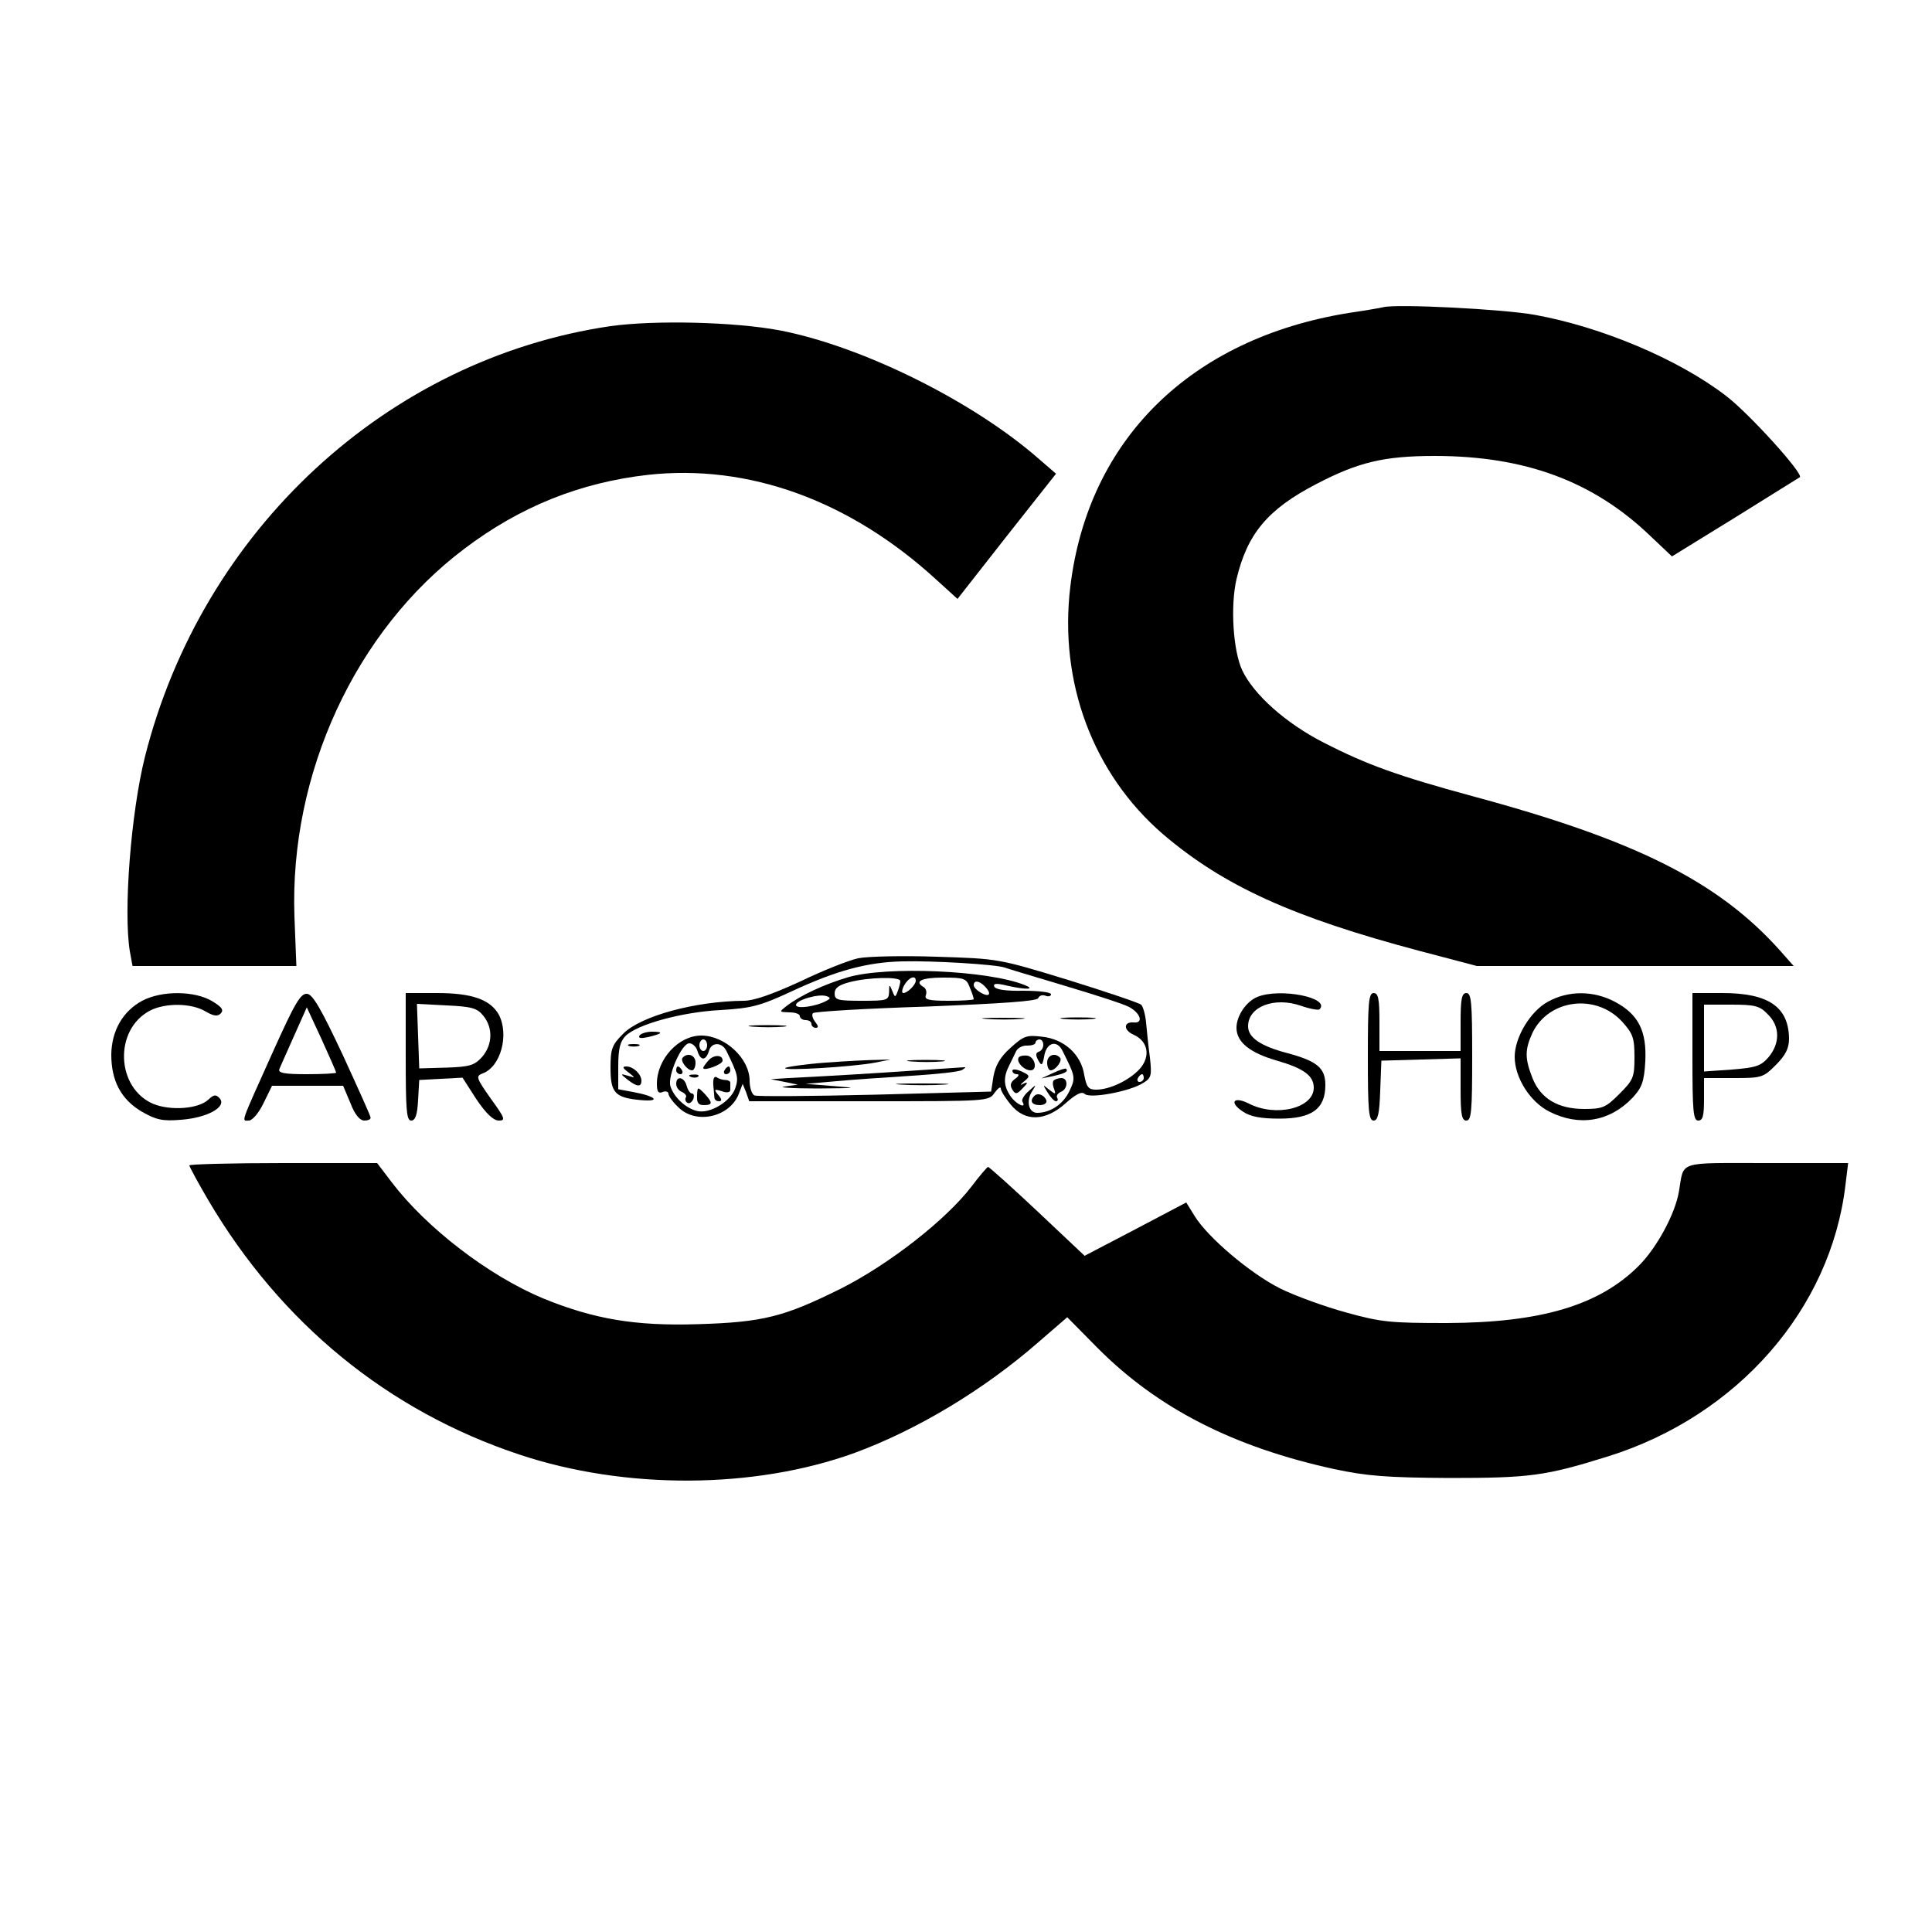 <?xml version="1.0" standalone="no"?>
<!DOCTYPE svg PUBLIC "-//W3C//DTD SVG 20010904//EN"
 "http://www.w3.org/TR/2001/REC-SVG-20010904/DTD/svg10.dtd">
<svg version="1.0" xmlns="http://www.w3.org/2000/svg"
 width="500pt" height="500pt" viewBox="0 0 500 500"
 preserveAspectRatio="xMidYMid meet">
<g transform="translate(0,500) scale(0.1,-0.1)"
fill="#000000" stroke="none">
<path d="M3580 4205 c-8 -2 -49 -9 -90 -15 -408 -66 -674 -327 -720 -708 -30
-248 59 -485 240 -641 157 -134 336 -215 664 -302 l148 -39 410 0 410 0 -38
43 c-159 176 -371 283 -795 397 -191 52 -272 81 -383 138 -98 50 -181 124
-211 187 -24 51 -31 167 -15 236 28 118 81 181 206 246 109 57 176 73 307 73
233 0 410 -65 558 -207 l56 -53 164 101 c90 56 165 103 167 104 10 9 -134 168
-193 212 -123 94 -321 177 -492 208 -81 15 -358 29 -393 20z"/>
<path d="M1580 4156 c-578 -85 -1057 -528 -1205 -1115 -36 -144 -56 -399 -39
-503 l7 -38 212 0 212 0 -5 128 c-13 370 158 740 440 952 144 109 299 171 474
191 261 29 523 -66 747 -271 l55 -50 127 162 128 162 -44 38 c-171 150 -458
292 -671 333 -117 22 -322 27 -438 11z"/>
<path d="M2221 2520 c-24 -5 -92 -32 -150 -60 -72 -33 -120 -50 -146 -50 -125
-1 -266 -39 -312 -85 -29 -29 -33 -39 -33 -88 0 -65 11 -78 78 -84 54 -5 40
10 -20 21 l-38 7 0 59 c0 46 5 65 19 79 30 30 146 62 246 67 80 5 101 10 185
49 114 53 194 75 286 77 80 2 242 -8 264 -16 8 -3 78 -24 155 -47 77 -23 152
-47 167 -55 30 -16 38 -43 12 -40 -27 2 -27 -20 0 -32 38 -17 44 -57 15 -89
-27 -29 -77 -53 -112 -53 -20 0 -25 6 -31 38 -8 53 -52 93 -109 99 -40 5 -48
2 -82 -29 -27 -24 -39 -46 -44 -74 l-6 -39 -300 -8 c-165 -4 -306 -5 -312 -2
-7 2 -13 20 -13 38 0 58 -64 117 -125 117 -59 0 -115 -61 -115 -125 0 -20 4
-26 15 -21 8 3 15 1 15 -5 0 -5 11 -21 25 -34 45 -46 133 -27 157 34 l10 26 9
-22 8 -23 310 0 c309 0 310 0 325 22 9 12 16 17 16 11 0 -6 12 -25 26 -42 37
-45 90 -43 142 4 27 24 42 31 49 24 13 -13 116 6 151 28 22 13 23 20 18 66 -4
29 -8 69 -10 91 -2 21 -8 42 -13 46 -4 4 -89 33 -189 64 -180 55 -180 55 -340
60 -87 3 -179 1 -203 -4z m-391 -225 c0 -8 -4 -15 -10 -15 -5 0 -10 7 -10 15
0 8 5 15 10 15 6 0 10 -7 10 -15z m870 1 c0 -8 -5 -16 -12 -18 -8 -3 -8 -9 -1
-22 9 -16 11 -14 16 14 7 33 33 39 47 10 34 -68 34 -69 17 -105 -16 -33 -49
-55 -83 -55 -21 0 -29 29 -14 54 13 21 13 21 -8 2 -12 -10 -19 -23 -16 -27 12
-20 -16 -7 -30 13 -19 27 -20 50 -4 81 6 12 14 29 18 37 4 8 17 15 29 14 11 0
21 3 21 8 0 4 5 8 10 8 6 0 10 -6 10 -14z m-895 -16 c8 -26 22 -26 30 1 7 23
34 22 45 -1 29 -59 32 -69 23 -96 -12 -35 -67 -68 -100 -59 -28 7 -59 35 -68
64 -8 26 29 111 49 111 8 0 18 -9 21 -20z m1155 -70 c0 -5 -5 -10 -11 -10 -5
0 -7 5 -4 10 3 6 8 10 11 10 2 0 4 -4 4 -10z"/>
<path d="M2637 2264 c-9 -10 12 -34 30 -34 19 0 12 34 -8 38 -8 1 -18 0 -22
-4z"/>
<path d="M2710 2250 c0 -11 4 -20 9 -20 13 0 32 26 24 33 -13 14 -33 6 -33
-13z"/>
<path d="M2620 2229 c0 -5 5 -9 12 -9 7 0 4 -6 -5 -12 -12 -9 -14 -17 -7 -28
8 -13 12 -12 27 4 13 13 14 17 3 12 -11 -6 -11 -4 1 6 15 12 15 15 -7 25 -13
6 -24 7 -24 2z"/>
<path d="M2725 2223 l-30 -14 30 6 c31 7 41 12 34 19 -2 2 -17 -3 -34 -11z"/>
<path d="M2727 2204 c-3 -3 -3 -13 1 -22 5 -15 4 -15 -13 -2 -17 14 -17 14 -4
-7 8 -13 17 -23 22 -23 4 0 6 4 3 9 -3 5 1 11 9 15 19 7 20 36 2 36 -8 0 -16
-3 -20 -6z"/>
<path d="M2677 2164 c-13 -13 -7 -24 14 -24 11 0 19 5 17 12 -5 14 -22 21 -31
12z"/>
<path d="M1767 2263 c-8 -7 11 -33 24 -33 5 0 9 9 9 20 0 19 -20 27 -33 13z"/>
<path d="M1833 2255 c-7 -8 -13 -16 -13 -19 0 -9 50 9 50 19 1 16 -24 16 -37
0z"/>
<path d="M1750 2230 c0 -5 5 -10 11 -10 5 0 7 5 4 10 -3 6 -8 10 -11 10 -2 0
-4 -4 -4 -10z"/>
<path d="M1875 2230 c-3 -5 -1 -10 4 -10 6 0 11 5 11 10 0 6 -2 10 -4 10 -3 0
-8 -4 -11 -10z"/>
<path d="M1788 2213 c7 -3 16 -2 19 1 4 3 -2 6 -13 5 -11 0 -14 -3 -6 -6z"/>
<path d="M1846 2192 c1 -15 3 -30 3 -34 1 -5 6 -8 12 -8 8 0 7 6 -2 16 -12 15
-11 16 9 10 13 -5 22 -3 22 3 0 6 0 14 0 19 0 4 -6 7 -13 7 -6 0 -17 3 -22 7
-7 4 -10 -4 -9 -20z"/>
<path d="M1750 2195 c0 -9 7 -18 15 -21 8 -4 13 -10 10 -14 -3 -5 -1 -11 4
-14 5 -3 11 1 15 9 3 8 2 15 -3 15 -5 0 -11 9 -14 20 -6 23 -27 27 -27 5z"/>
<path d="M1804 2164 c-1 -17 3 -24 17 -24 24 0 24 6 2 30 -18 18 -18 18 -19
-6z"/>
<path d="M2195 2471 c-61 -18 -124 -47 -160 -75 -19 -15 -19 -15 8 -16 15 0
27 -4 27 -10 0 -5 7 -10 15 -10 8 0 15 -4 15 -10 0 -5 5 -10 11 -10 8 0 7 5
-1 15 -7 9 -10 19 -6 23 4 4 136 12 294 17 198 8 287 14 289 22 3 7 11 9 19 6
8 -3 14 -1 14 4 0 5 -32 9 -72 9 -45 -1 -72 3 -75 11 -3 8 6 9 34 2 49 -11 75
-10 44 2 -95 38 -356 49 -456 20z m135 -10 c0 -5 -3 -17 -7 -27 -6 -16 -7 -16
-14 2 -7 17 -8 17 -8 -3 -1 -22 -5 -23 -71 -23 -62 0 -70 2 -70 19 0 14 11 22
38 29 48 13 132 15 132 3z m40 1 c0 -11 -22 -32 -32 -32 -5 0 -4 9 2 20 11 20
30 28 30 12z m140 -18 c6 -14 10 -27 10 -30 0 -2 -29 -4 -65 -4 -51 0 -63 3
-59 14 3 8 1 17 -5 21 -26 15 -7 25 49 25 56 0 61 -2 70 -26z m38 4 c19 -19
14 -30 -8 -18 -11 6 -20 15 -20 20 0 14 14 12 28 -2z m-409 -38 c-27 -15 -79
-22 -79 -11 0 13 59 30 79 23 11 -4 11 -6 0 -12z"/>
<path d="M368 2410 c-50 -27 -79 -77 -80 -139 0 -68 25 -116 79 -148 37 -21
53 -25 101 -21 68 5 119 33 101 55 -10 11 -15 11 -30 -3 -26 -24 -97 -29 -142
-11 -97 41 -103 193 -8 242 40 20 106 19 142 -2 22 -13 32 -14 40 -6 9 9 3 17
-22 32 -45 27 -130 28 -181 1z"/>
<path d="M705 2275 c-85 -189 -80 -175 -61 -175 9 0 26 20 38 45 l22 45 92 0
92 0 19 -45 c11 -29 24 -45 36 -45 9 0 17 3 16 8 0 4 -33 77 -72 162 -55 117
-77 156 -92 158 -17 2 -32 -24 -90 -153z m165 -51 c0 -2 -34 -4 -76 -4 -57 0
-75 3 -71 13 2 6 20 45 38 86 l33 74 38 -82 c21 -46 38 -85 38 -87z"/>
<path d="M1050 2265 c0 -137 2 -165 14 -165 11 0 16 15 18 53 l3 52 56 3 56 3
36 -56 c25 -37 44 -55 58 -55 18 0 16 6 -21 57 -38 54 -39 58 -21 65 47 17 69
100 42 152 -22 39 -69 56 -160 56 l-81 0 0 -165z m201 106 c25 -31 24 -74 -3
-106 -20 -22 -32 -26 -93 -28 l-70 -2 -3 84 -3 83 77 -4 c65 -3 79 -7 95 -27z"/>
<path d="M3254 2420 c-29 -12 -54 -49 -54 -80 0 -37 35 -65 105 -85 69 -20 95
-39 95 -70 0 -53 -98 -77 -168 -41 -40 20 -52 3 -15 -21 19 -13 47 -18 94 -18
84 0 119 25 119 87 0 44 -21 62 -100 83 -68 18 -100 40 -100 69 0 51 68 77
137 53 23 -8 45 -12 48 -9 29 30 -102 56 -161 32z"/>
<path d="M3540 2265 c0 -138 2 -165 15 -165 11 0 15 18 17 78 l3 77 103 3 102
3 0 -81 c0 -64 3 -80 15 -80 13 0 15 25 15 165 0 140 -2 165 -15 165 -12 0
-15 -15 -15 -75 l0 -75 -105 0 -105 0 0 75 c0 60 -3 75 -15 75 -13 0 -15 -25
-15 -165z"/>
<path d="M4005 2407 c-45 -25 -85 -92 -85 -142 0 -54 40 -117 90 -142 77 -39
156 -26 215 36 24 26 30 41 33 94 4 79 -18 122 -78 154 -56 30 -122 30 -175 0z
m193 -51 c28 -31 32 -42 32 -92 0 -52 -3 -59 -39 -95 -35 -35 -43 -39 -91 -39
-68 0 -113 27 -134 80 -20 51 -20 73 0 117 42 87 164 103 232 29z"/>
<path d="M4380 2265 c0 -140 2 -165 15 -165 12 0 15 13 15 55 l0 55 76 0 c73
0 77 1 110 34 25 25 34 43 34 68 -1 82 -53 118 -172 118 l-78 0 0 -165z m195
110 c32 -31 32 -75 2 -111 -20 -23 -33 -27 -95 -32 l-72 -5 0 87 0 86 70 0
c62 0 74 -3 95 -25z"/>
<path d="M2553 2363 c26 -2 67 -2 90 0 23 2 2 3 -48 3 -49 0 -68 -1 -42 -3z"/>
<path d="M2753 2363 c20 -2 54 -2 75 0 20 2 3 4 -38 4 -41 0 -58 -2 -37 -4z"/>
<path d="M1948 2343 c23 -2 59 -2 80 0 20 2 1 4 -43 4 -44 0 -61 -2 -37 -4z"/>
<path d="M1655 2320 c-4 -7 3 -8 22 -4 38 9 42 14 10 14 -14 0 -29 -5 -32 -10z"/>
<path d="M1628 2293 c6 -2 18 -2 25 0 6 3 1 5 -13 5 -14 0 -19 -2 -12 -5z"/>
<path d="M2137 2250 c-54 -4 -101 -11 -105 -14 -7 -8 176 3 233 14 l40 8 -35
-1 c-19 0 -79 -3 -133 -7z"/>
<path d="M2358 2253 c23 -2 59 -2 80 0 20 2 1 4 -43 4 -44 0 -61 -2 -37 -4z"/>
<path d="M1626 2225 c19 -15 19 -15 -1 -9 -20 6 -20 5 -1 -10 24 -19 36 -20
36 -3 0 17 -21 37 -39 37 -11 0 -10 -4 5 -15z"/>
<path d="M2285 2224 c-110 -7 -220 -13 -245 -14 l-45 -3 35 -7 35 -7 -35 -5
c-19 -2 19 -5 85 -5 102 1 109 1 45 6 l-75 6 80 7 c44 4 132 10 195 14 63 4
122 10 130 15 8 5 11 8 5 7 -5 0 -100 -7 -210 -14z"/>
<path d="M2333 2193 c32 -2 81 -2 110 0 29 2 3 3 -58 3 -60 0 -84 -1 -52 -3z"/>
<path d="M490 1984 c0 -3 22 -44 49 -90 188 -319 465 -545 804 -658 275 -92
610 -90 869 4 160 59 333 162 476 287 l74 64 78 -79 c156 -157 352 -257 613
-314 85 -18 135 -22 297 -23 209 0 249 5 412 56 335 105 576 381 614 702 l7
57 -211 0 c-235 0 -213 7 -227 -74 -10 -58 -57 -145 -104 -192 -102 -102 -252
-147 -496 -148 -145 0 -170 2 -260 27 -55 15 -133 43 -173 63 -77 39 -187 132
-221 188 l-21 34 -131 -69 -132 -69 -122 115 c-67 63 -125 115 -128 115 -2 0
-22 -23 -43 -51 -66 -86 -213 -201 -338 -264 -147 -73 -201 -87 -371 -92 -161
-5 -268 13 -400 67 -141 59 -301 182 -391 300 l-38 50 -243 0 c-134 0 -243 -3
-243 -6z"/>
</g>
</svg>
